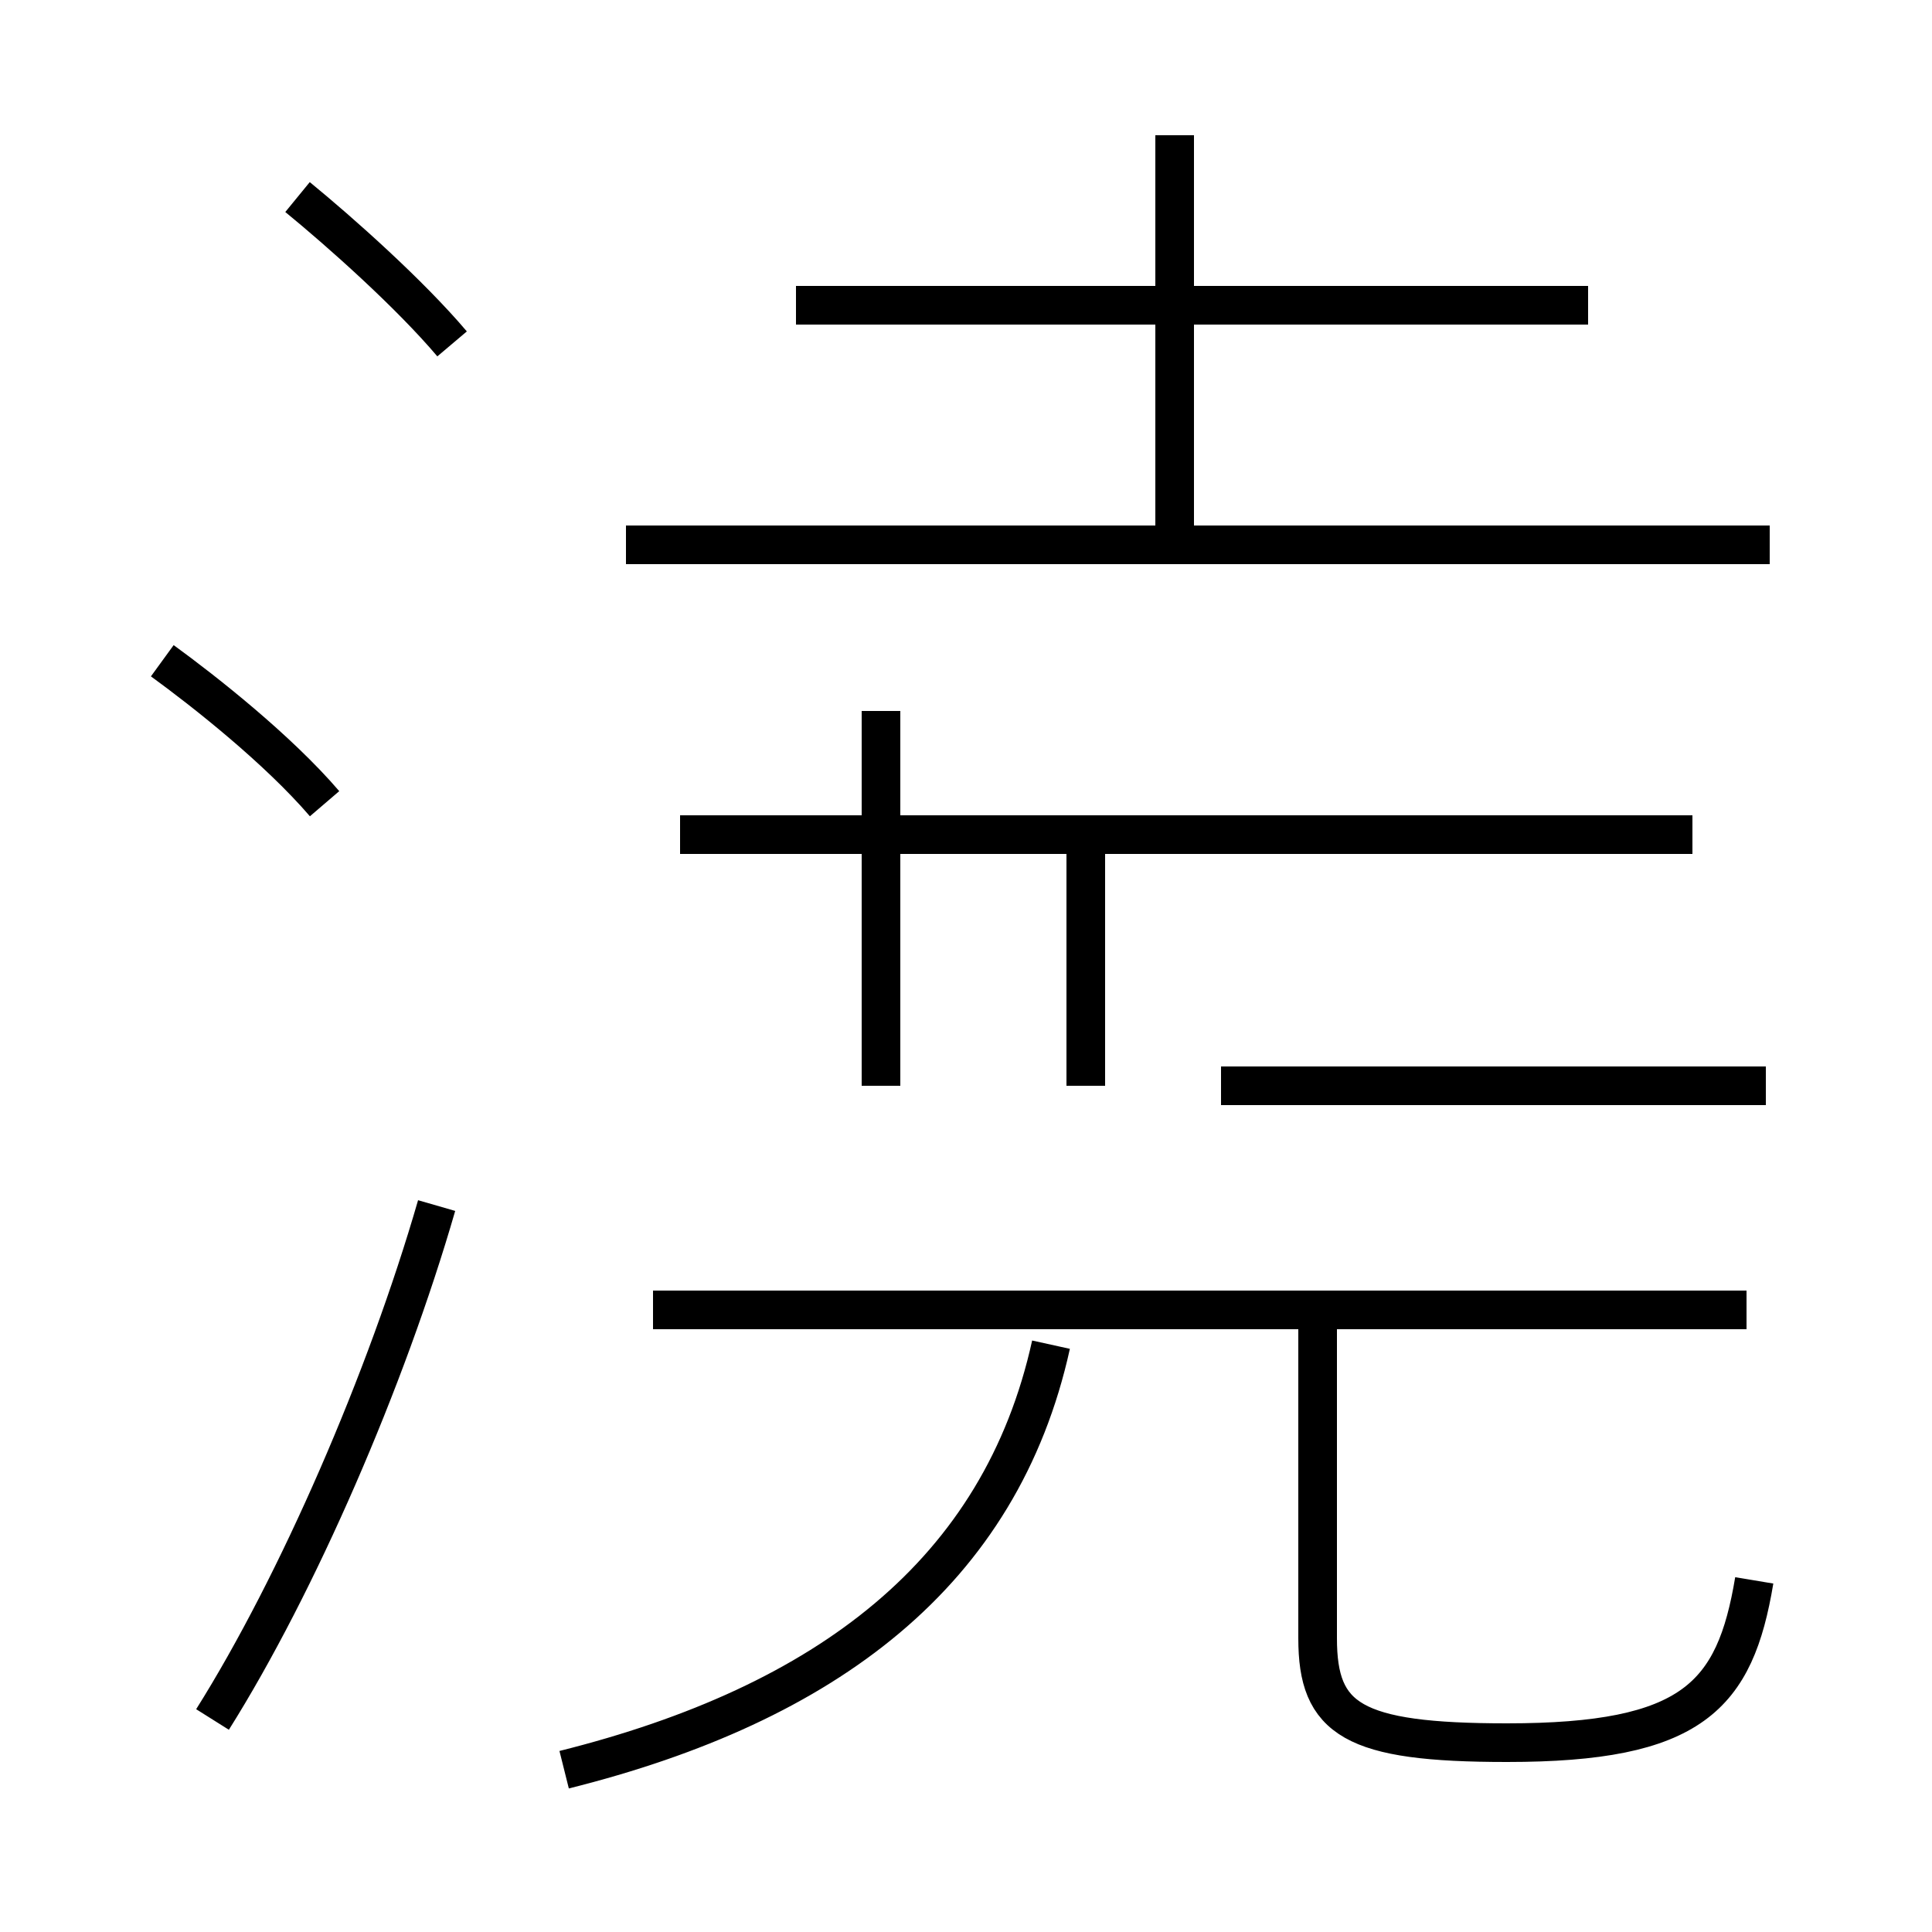 <?xml version='1.0' encoding='utf8'?>
<svg viewBox="0.0 -44.0 50.0 50.0" version="1.1" xmlns="http://www.w3.org/2000/svg">
<rect x="0.0" y="-44.0" width="50.0" height="50.0" fill="#808080" stroke="none"/>
<rect x="-1000" y="-1000" width="2000" height="2000" stroke="white" fill="white"/>
<g style="fill:none; stroke:#000000;  stroke-width:1">
<path d="M 45.8 29.9 L 16.2 29.9 M 30.4 30.4 L 30.4 40.5 M 41.1 36.1 L 20.6 36.1 M 45.7 15.9 L 31.6 15.9 M 43.8 22.4 L 17.6 22.4 M 22.8 15.9 L 22.8 25.6 M 28.1 22.4 L 28.1 15.9 M 45.2 10.1 L 16.9 10.1 M 14.6 -1.8 C 21.4 -0.1 25.9 3.3 27.2 9.2 M 45.4 3.1 C 44.9 0.1 43.8 -1.1 39.0 -1.1 C 35.0 -1.1 34.1 -0.5 34.1 1.6 L 34.1 9.8 M 11.7 35.1 C 10.6 36.4 8.8 38.0 7.7 38.9 M 8.4 23.2 C 7.2 24.6 5.3 26.1 4.2 26.9 M 5.5 -0.5 C 7.7 3.0 10.0 8.3 11.3 12.8 " transform="scale(1, -1)" />
</g>
</svg>